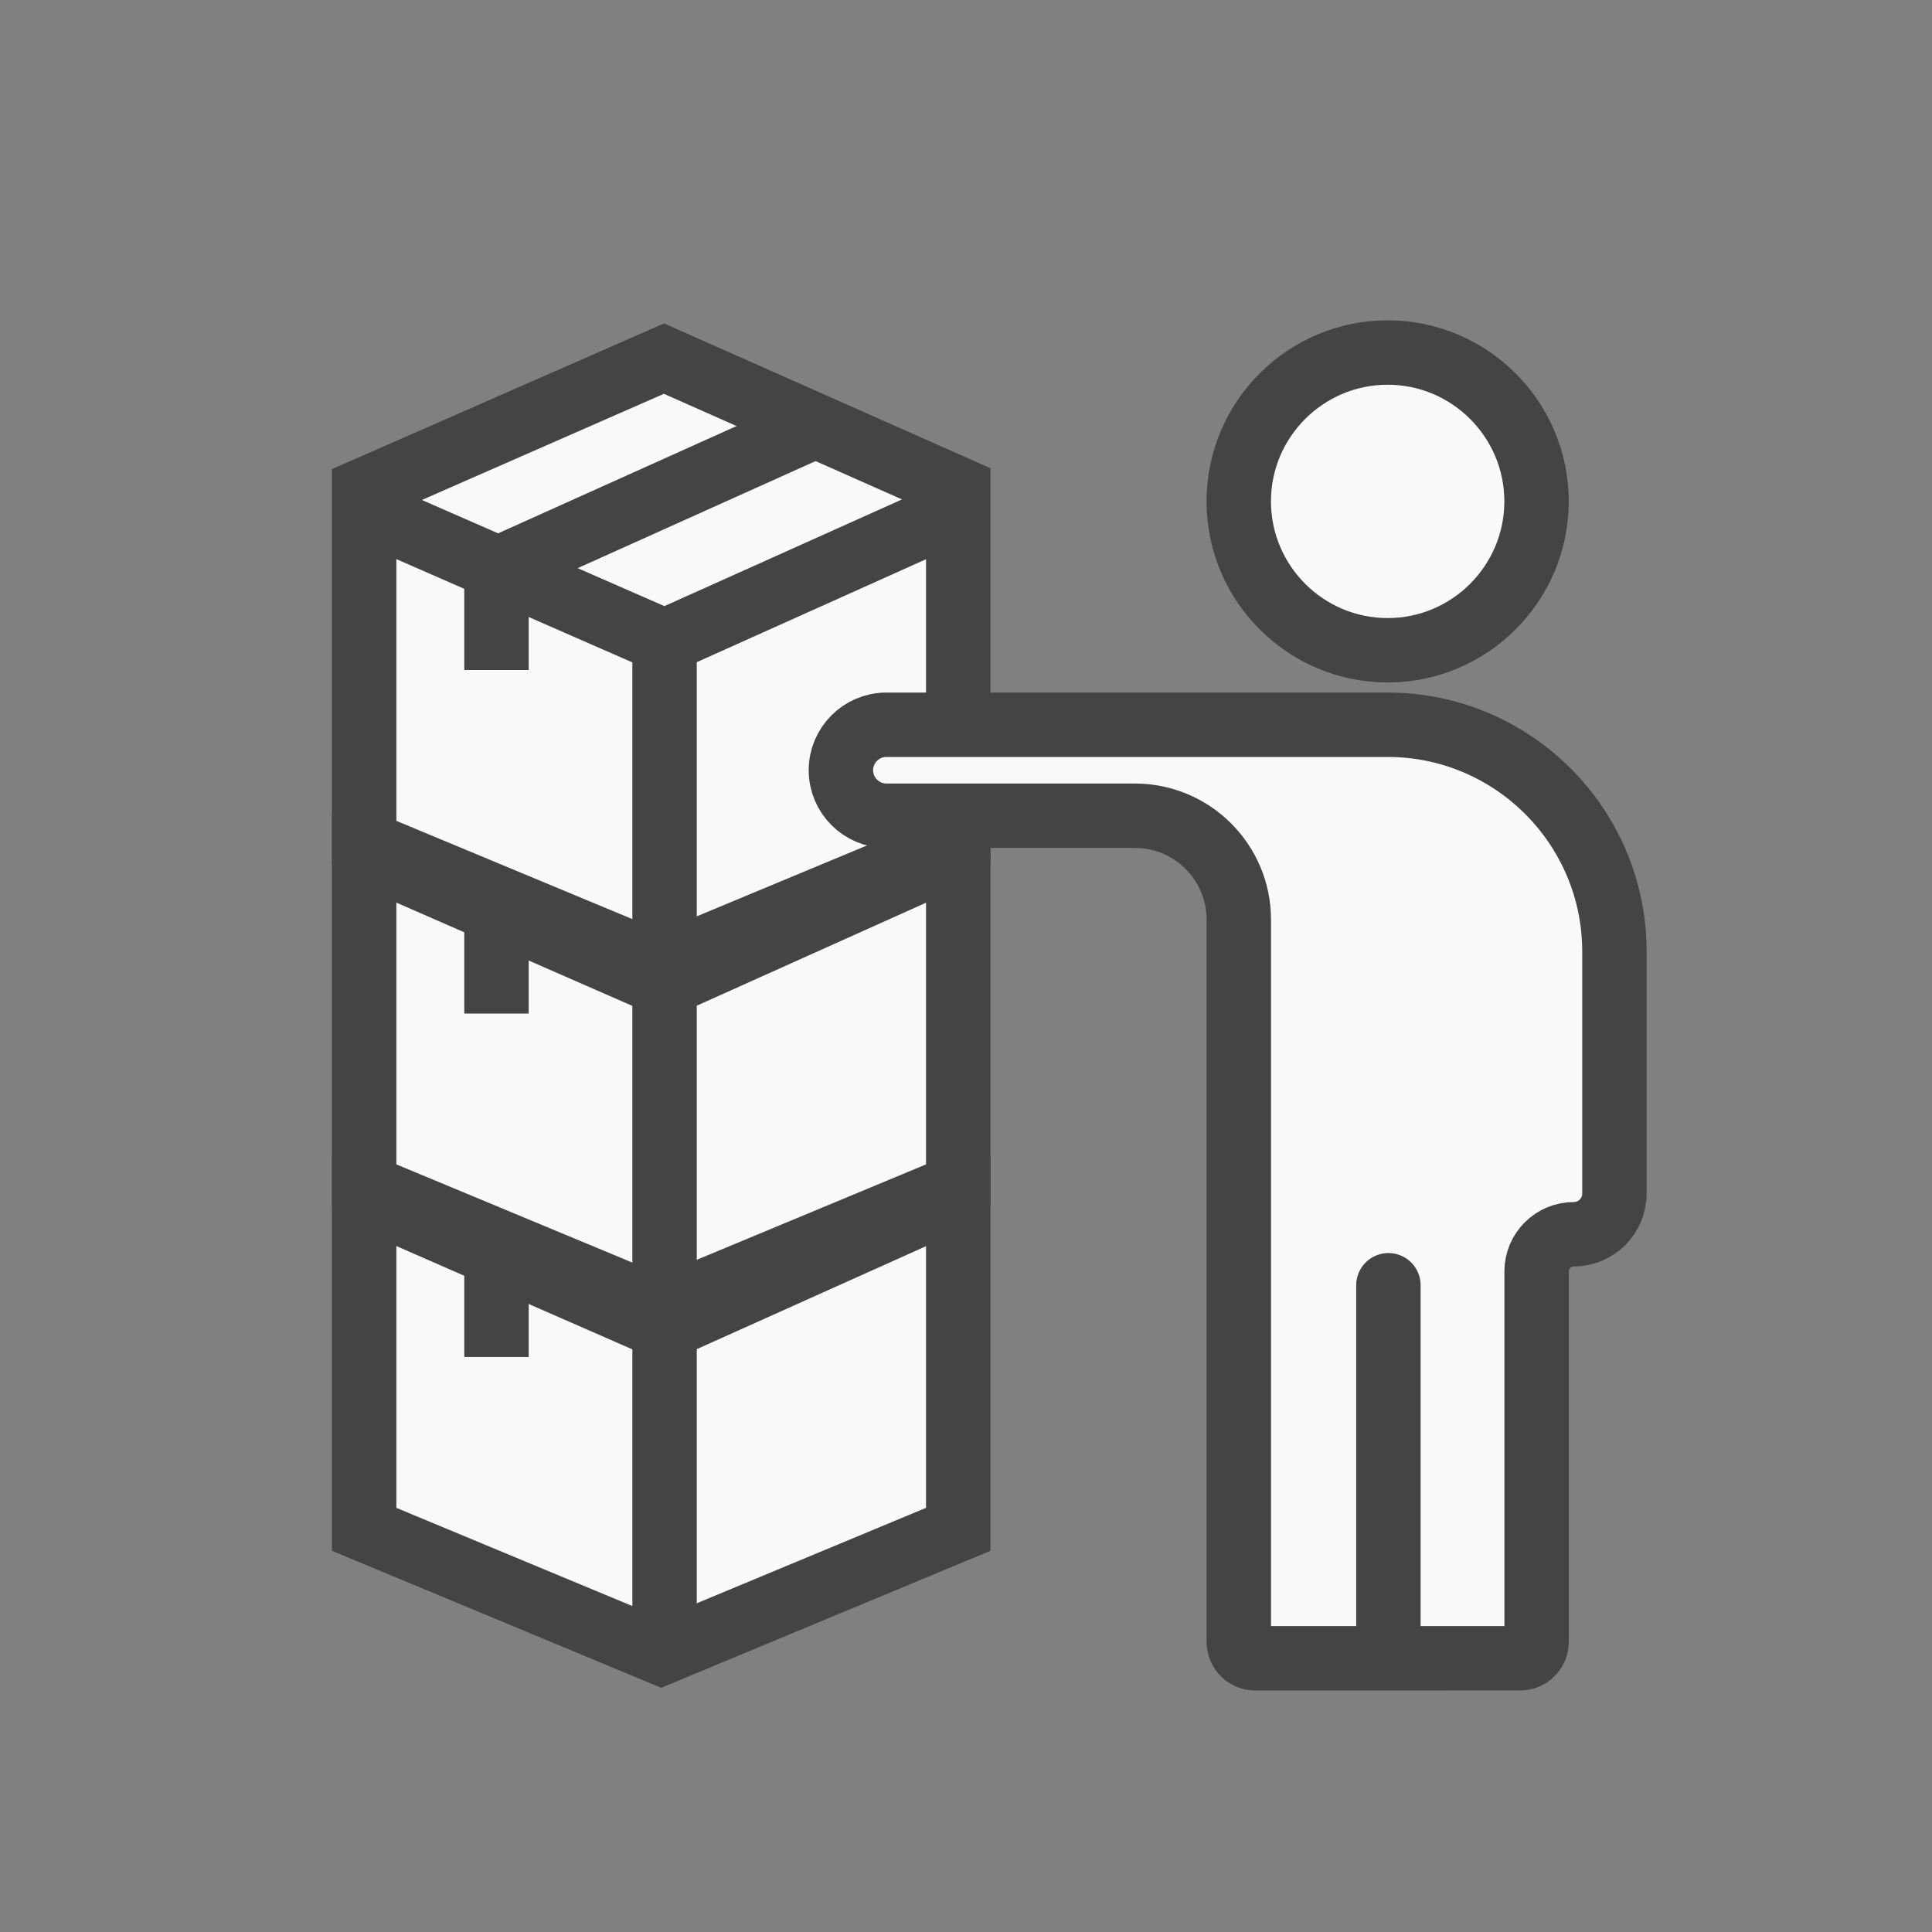 <?xml version="1.0" encoding="utf-8"?>
<!-- Generator: Adobe Illustrator 16.0.0, SVG Export Plug-In . SVG Version: 6.00 Build 0)  -->
<!DOCTYPE svg PUBLIC "-//W3C//DTD SVG 1.1//EN" "http://www.w3.org/Graphics/SVG/1.1/DTD/svg11.dtd">
<svg version="1.1" id="Layer_1" xmlns="http://www.w3.org/2000/svg" xmlns:xlink="http://www.w3.org/1999/xlink" x="0px" y="0px"
	 width="45px" height="45px" viewBox="0 0 45 45" enable-background="new 0 0 45 45" xml:space="preserve">
<rect x="0" y="0" width="45" height="45" fill="#808080" stroke="none"/>
<g>
	<g>
		<polygon fill="#F9F9FA" stroke="#444444" stroke-width="1.5" stroke-miterlimit="10" points="8.482,35.621 8.482,27.416 
			15.465,24.354 22.319,27.393 22.319,35.621 15.401,38.5 		"/>
		<polyline fill="none" stroke="#444444" stroke-width="1.5" stroke-miterlimit="10" points="8.4,27.84 15.479,30.939 22.378,27.84 
					"/>
		<line fill="none" stroke="#444444" stroke-width="1.5" stroke-miterlimit="10" x1="15.479" y1="30.939" x2="15.479" y2="38.383"/>
		<polyline fill="none" stroke="#444444" stroke-width="1.5" stroke-miterlimit="10" points="18.995,25.918 11.564,29.262 
			11.564,31.607 		"/>
	</g>
	<g>
		<polygon fill="#F9F9FA" stroke="#444444" stroke-width="1.5" stroke-miterlimit="10" points="8.482,27.621 8.482,19.416 
			15.465,16.353 22.319,19.393 22.319,27.621 15.401,30.5 		"/>
		<polyline fill="none" stroke="#444444" stroke-width="1.5" stroke-miterlimit="10" points="8.4,19.84 15.479,22.939 22.378,19.84 
					"/>
		<line fill="none" stroke="#444444" stroke-width="1.5" stroke-miterlimit="10" x1="15.479" y1="22.939" x2="15.479" y2="30.383"/>
		<polyline fill="none" stroke="#444444" stroke-width="1.5" stroke-miterlimit="10" points="18.995,17.918 11.564,21.262 
			11.564,23.607 		"/>
	</g>
	<g>
		<polygon fill="#F9F9FA" stroke="#444444" stroke-width="1.5" stroke-miterlimit="10" points="8.482,19.62 8.482,11.416 
			15.465,8.353 22.319,11.393 22.319,19.62 15.401,22.5 		"/>
		<polyline fill="none" stroke="#444444" stroke-width="1.5" stroke-miterlimit="10" points="8.4,11.84 15.479,14.938 22.378,11.84 
					"/>
		<line fill="none" stroke="#444444" stroke-width="1.5" stroke-miterlimit="10" x1="15.479" y1="14.938" x2="15.479" y2="22.383"/>
		<polyline fill="none" stroke="#444444" stroke-width="1.5" stroke-miterlimit="10" points="18.995,9.918 11.564,13.262 
			11.564,15.606 		"/>
	</g>
	<g>
		<path fill="#F9F9FA" stroke="#444444" stroke-width="1.5" stroke-miterlimit="10" d="M32.321,15.146
			c-1.911,0-3.468-1.556-3.468-3.468c0-1.911,1.556-3.467,3.468-3.467s3.468,1.556,3.468,3.467
			C35.789,13.589,34.233,15.146,32.321,15.146z M33.646,38.625h-4.411c-0.21,0-0.381-0.171-0.381-0.381V21.418
			c0-1.333-1.085-2.418-2.419-2.418h-5.789c-0.584,0-1.06-0.476-1.06-1.06s0.476-1.059,1.06-1.059h11.676
			c2.912,0,5.281,2.37,5.281,5.281v5.639c0,0.522-0.424,0.947-0.945,0.947c-0.48,0-0.868,0.389-0.868,0.867v8.628
			c0,0.21-0.172,0.381-0.381,0.381h-2.219"/>
	</g>
	
		<line fill="none" stroke="#444444" stroke-width="1.5" stroke-linecap="round" stroke-miterlimit="10" x1="32.339" y1="29.936" x2="32.339" y2="38.451"/>
</g>
</svg>
